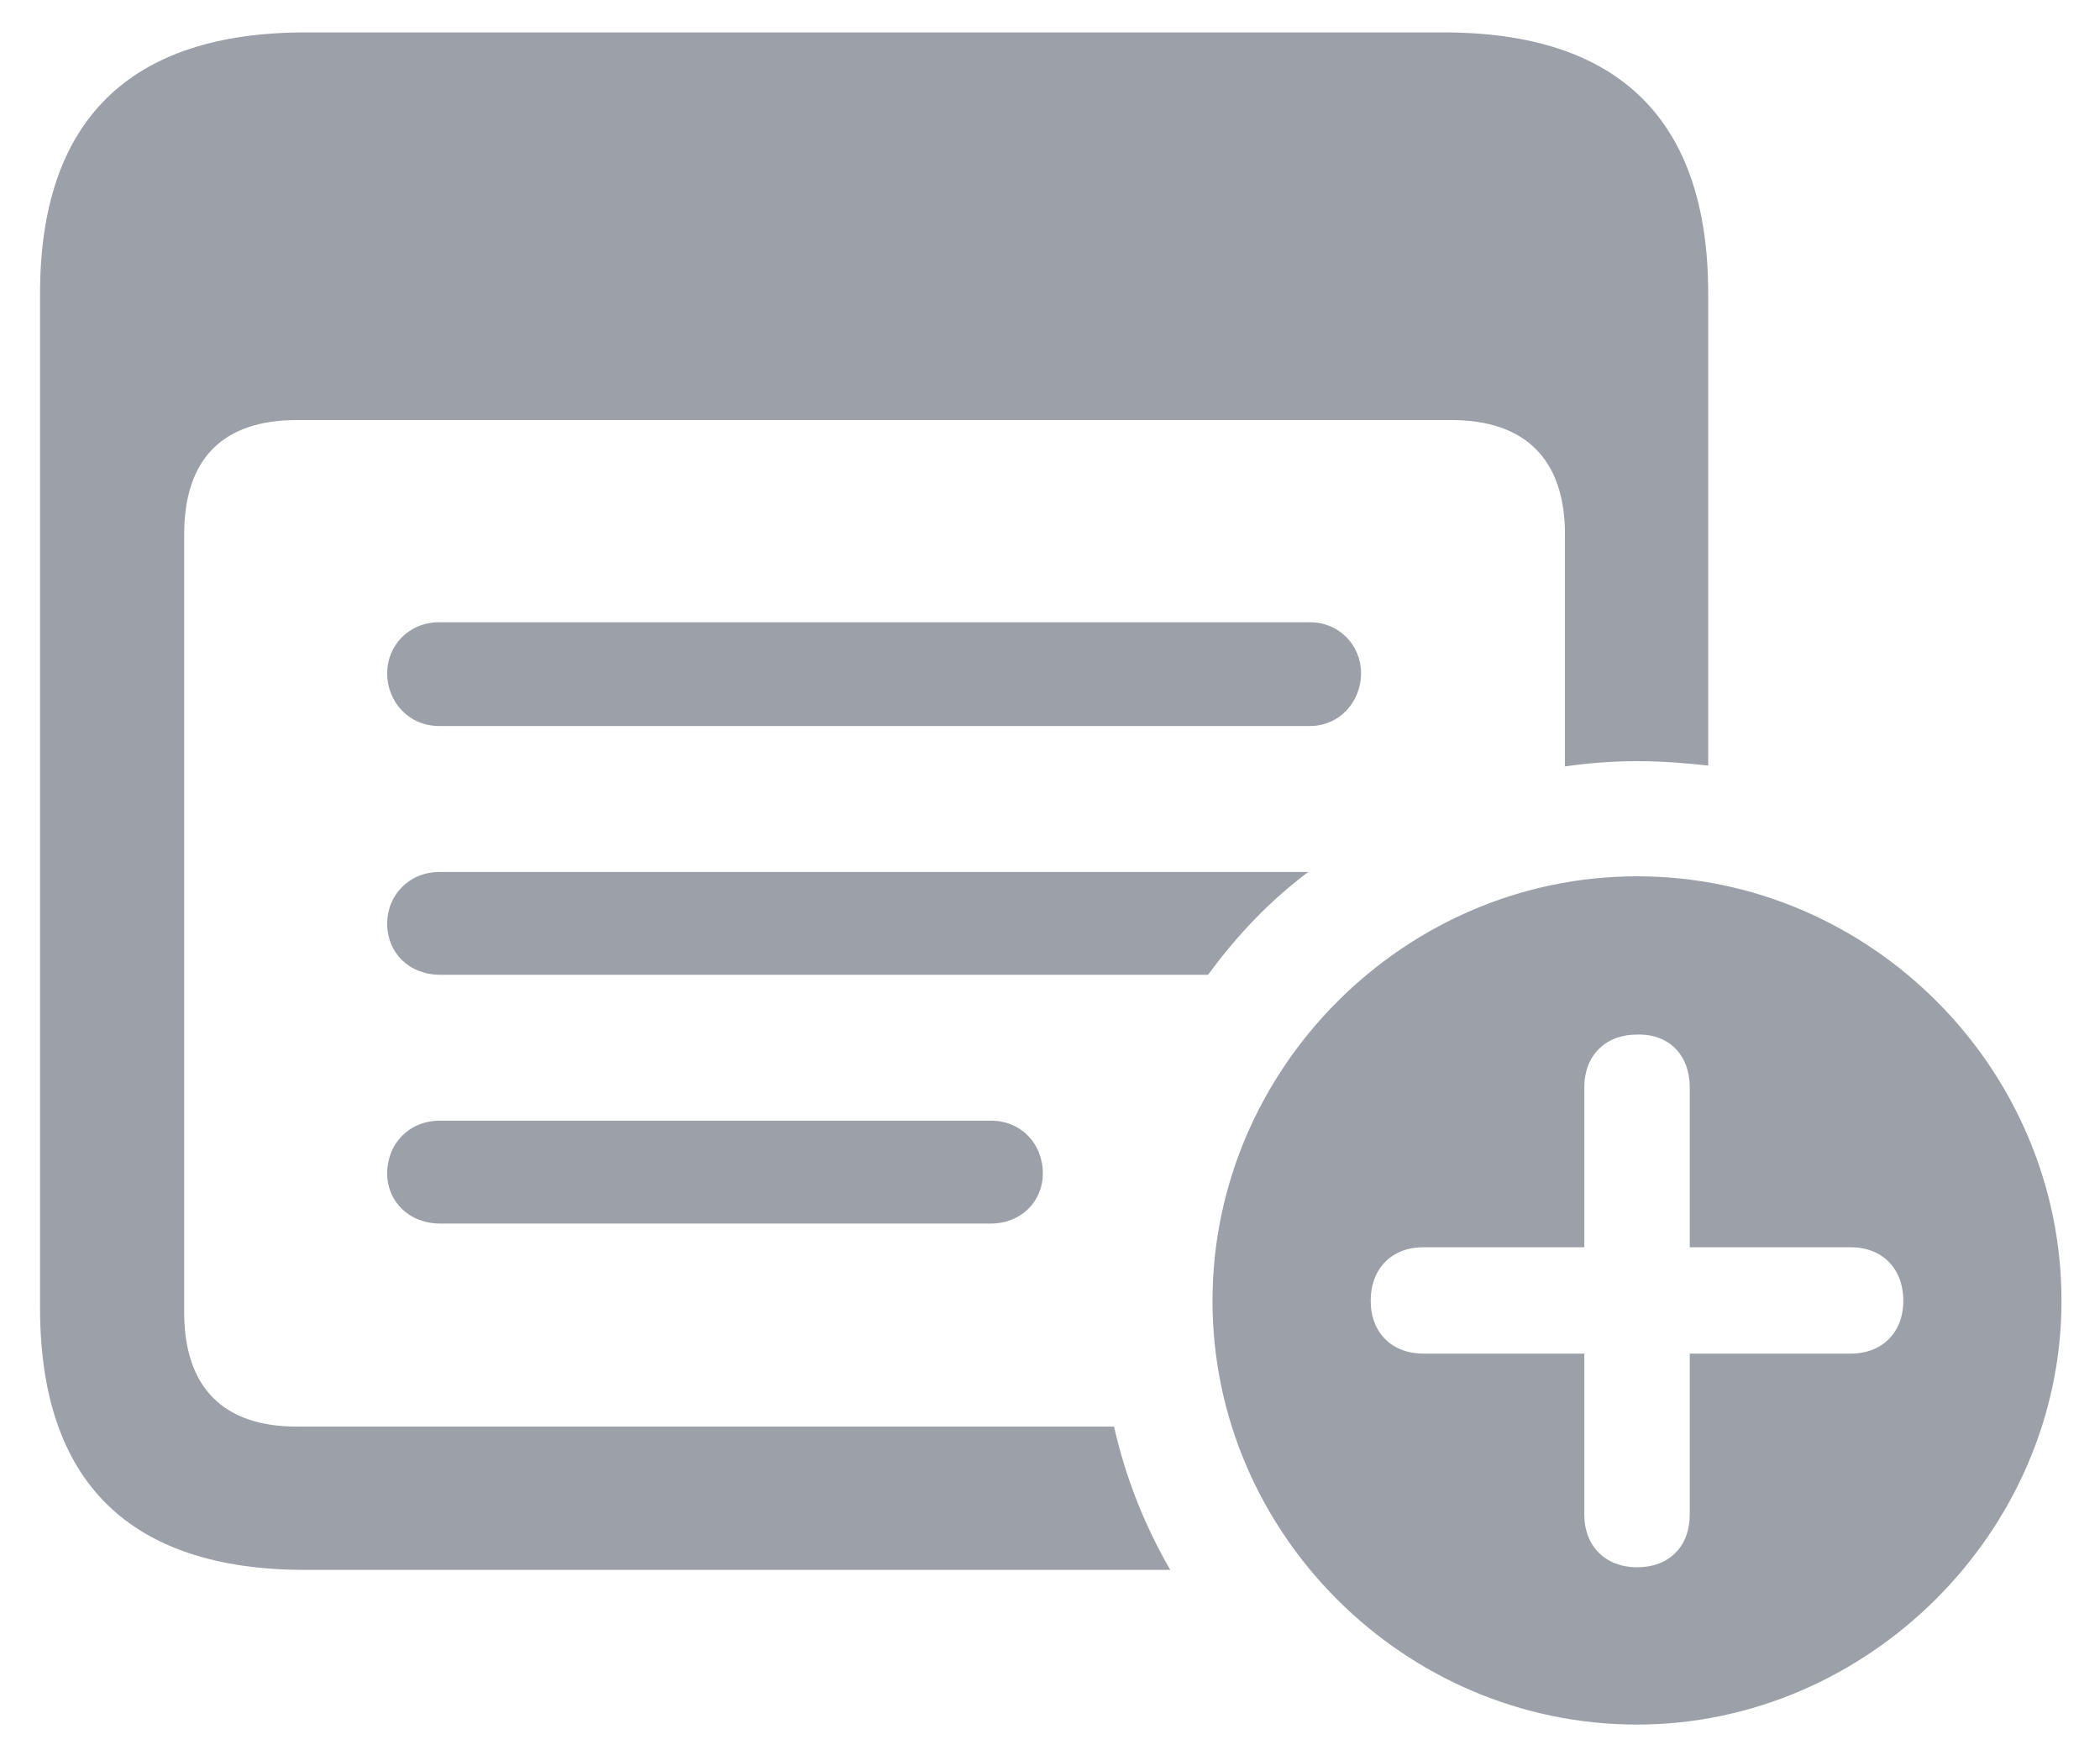 <svg width="42" height="35" viewBox="0 0 42 35" fill="none" xmlns="http://www.w3.org/2000/svg">
<path d="M6.109 31.393H23.406C22.896 30.514 22.51 29.547 22.281 28.527H5.934C4.475 28.527 3.684 27.754 3.684 26.242V10.685C3.684 9.156 4.475 8.4 5.934 8.4H29.031C30.473 8.4 31.299 9.156 31.299 10.685V15.326C31.791 15.256 32.266 15.221 32.74 15.221C33.215 15.221 33.69 15.256 34.164 15.309V5.869C34.164 2.406 32.389 0.648 28.873 0.648H6.109C2.594 0.648 0.801 2.406 0.801 5.869V26.154C0.801 29.635 2.594 31.393 6.109 31.393ZM8.781 14.518H26.201C26.781 14.518 27.221 14.043 27.221 13.463C27.221 12.9 26.781 12.443 26.201 12.443H8.781C8.184 12.443 7.744 12.9 7.744 13.463C7.744 14.043 8.184 14.518 8.781 14.518ZM8.799 19.492H24.162C24.742 18.701 25.393 18.016 26.166 17.436H8.799C8.184 17.436 7.744 17.893 7.744 18.473C7.744 19.053 8.184 19.492 8.799 19.492ZM32.74 34.486C37.346 34.486 41.23 30.637 41.23 26.014C41.23 21.355 37.398 17.523 32.74 17.523C28.1 17.523 24.25 21.355 24.25 26.014C24.25 30.672 28.1 34.486 32.74 34.486ZM32.74 31.34C32.107 31.34 31.686 30.918 31.686 30.285V27.068H28.469C27.836 27.068 27.414 26.646 27.414 26.014C27.414 25.363 27.836 24.941 28.469 24.941H31.686V21.742C31.686 21.109 32.107 20.688 32.74 20.688C33.391 20.67 33.795 21.109 33.795 21.742V24.941H37.012C37.645 24.941 38.066 25.363 38.066 26.014C38.066 26.646 37.645 27.068 37.012 27.068H33.795V30.285C33.795 30.918 33.391 31.34 32.74 31.34ZM8.799 24.467H19.82C20.418 24.467 20.857 24.027 20.857 23.465C20.857 22.867 20.418 22.41 19.82 22.41H8.799C8.184 22.41 7.744 22.867 7.744 23.465C7.744 24.027 8.184 24.467 8.799 24.467Z" fill="#9CA0A8"/>
</svg>
